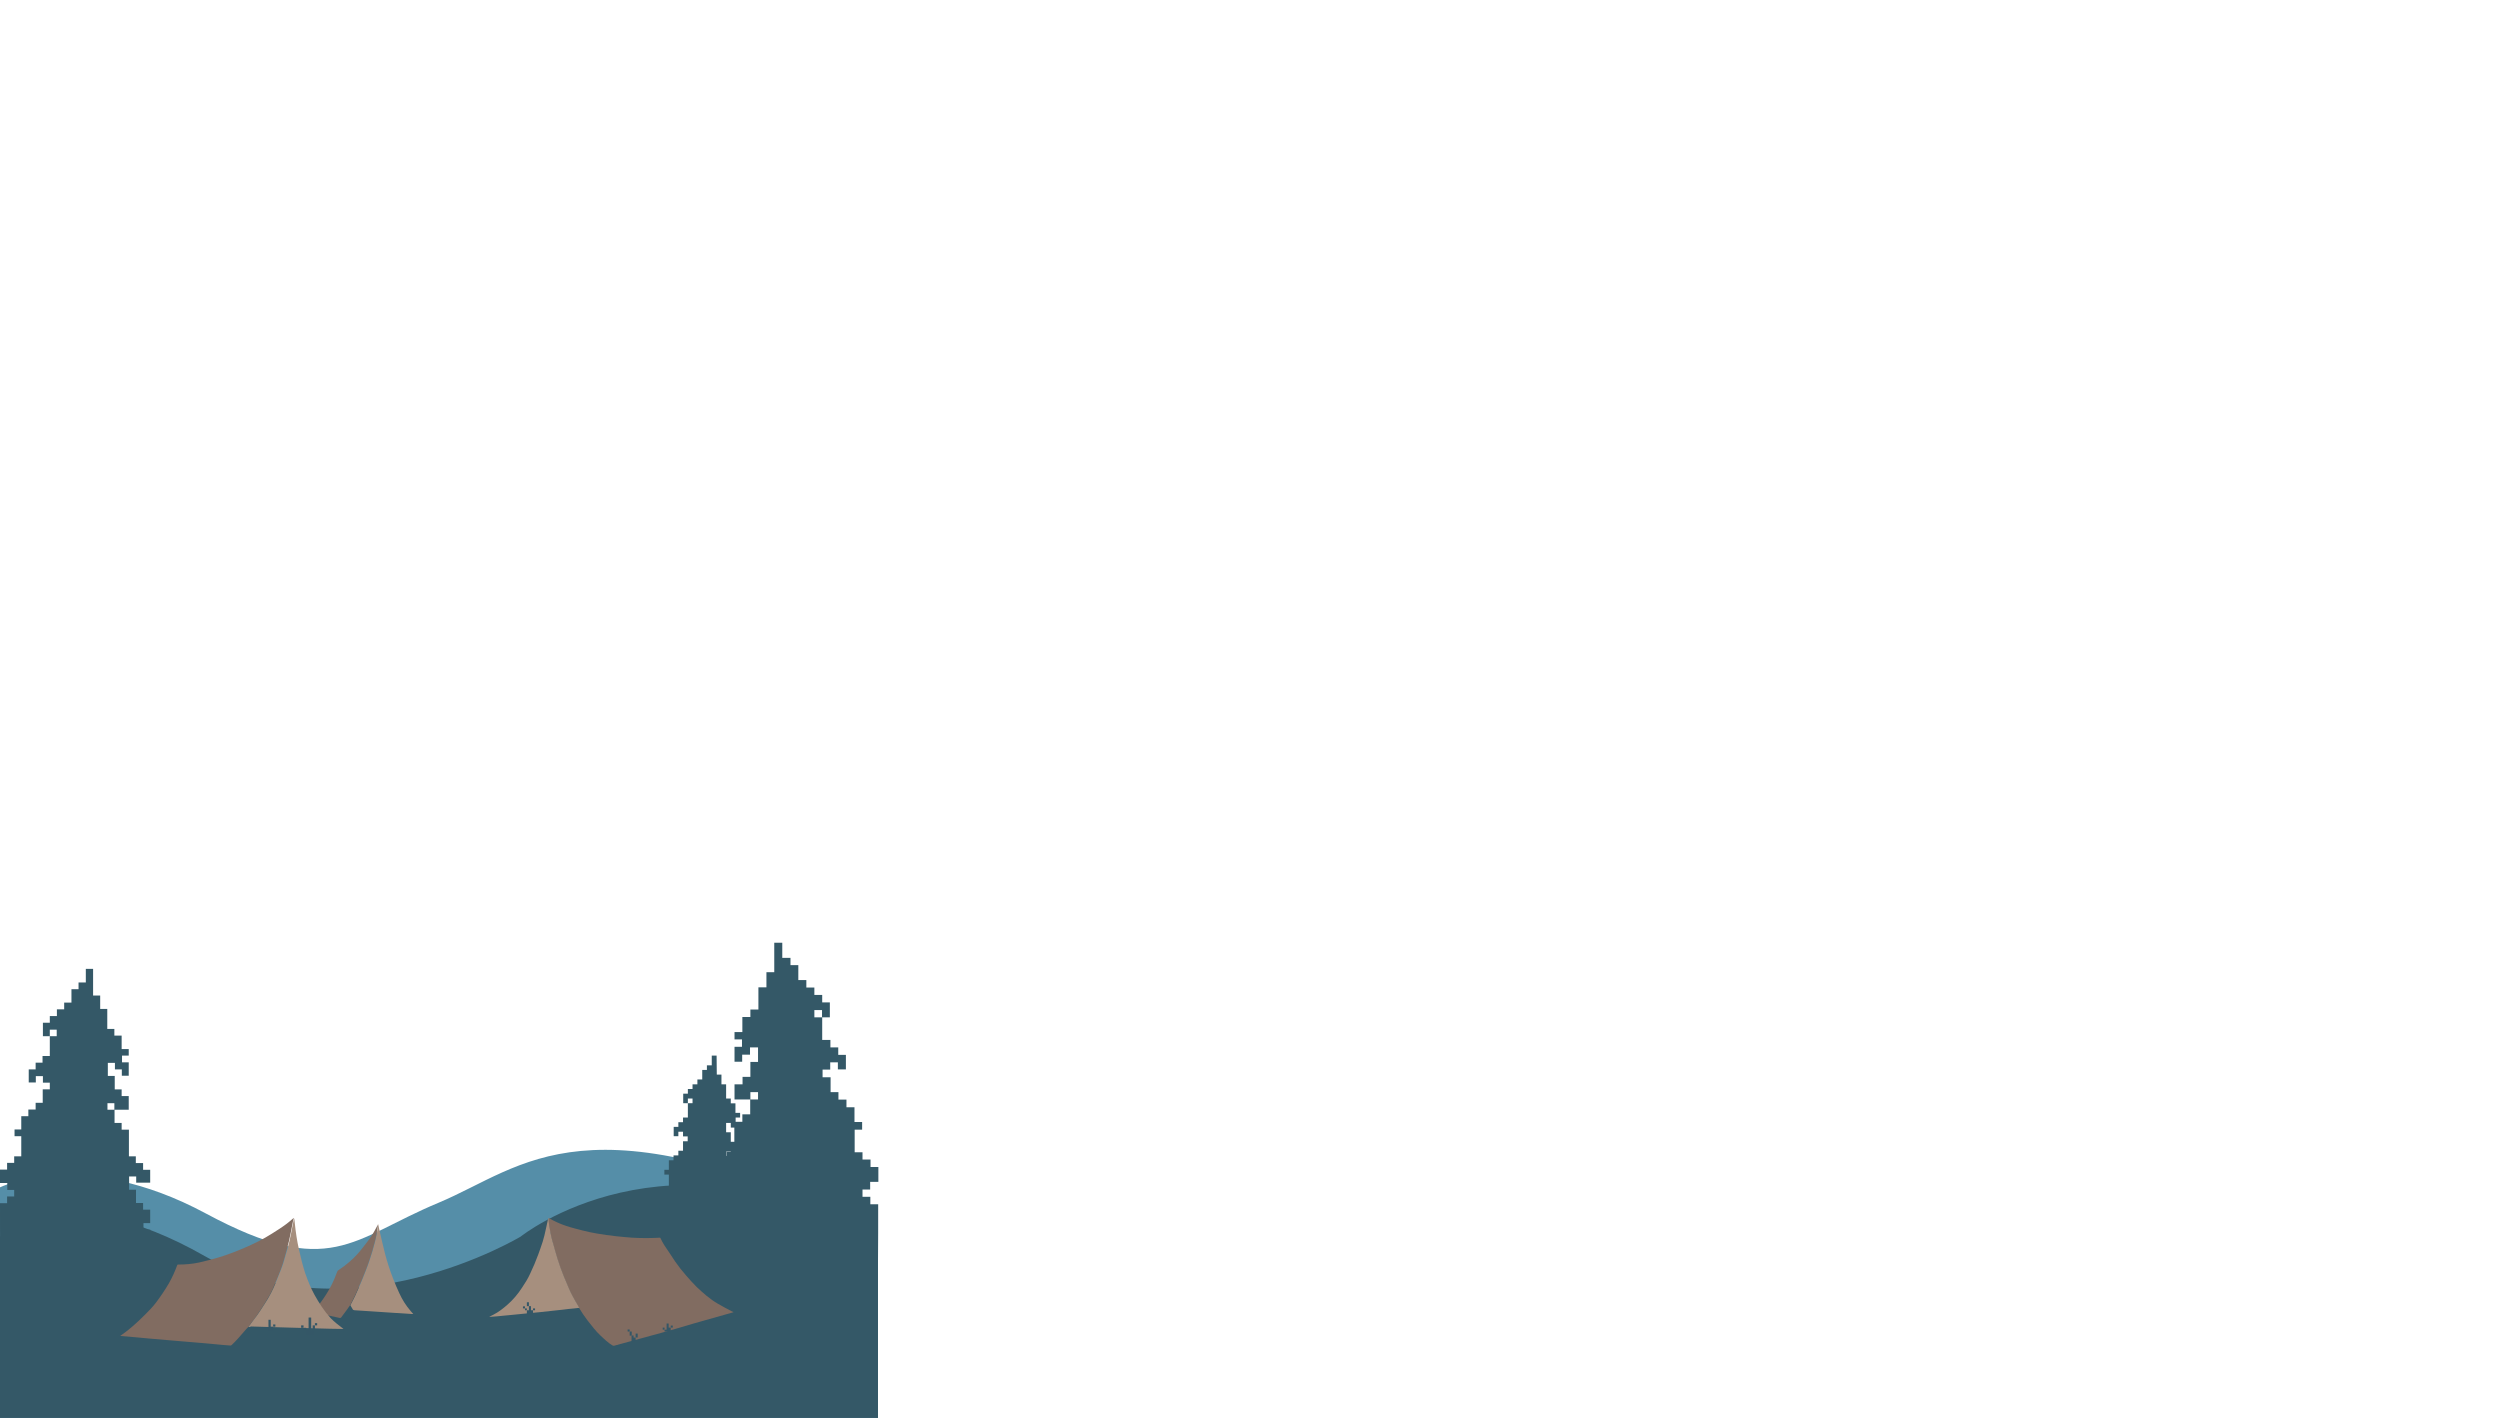 <?xml version="1.0" encoding="utf-8"?>
<!-- Generator: Adobe Illustrator 23.0.1, SVG Export Plug-In . SVG Version: 6.00 Build 0)  -->
<svg version="1.1" id="Layer_1" xmlns="http://www.w3.org/2000/svg" xmlns:xlink="http://www.w3.org/1999/xlink" x="0px" y="0px"
	 viewBox="0 0 1340 760" style="enable-background:new 0 0 1340 760;" xml:space="preserve">
<style type="text/css">
	.st0{fill:#558EA8;}
	.st1{fill:#345867;}
	.st2{clip-path:url(#SVGID_2_);}
	.st3{clip-path:url(#SVGID_4_);}
	.st4{fill:#A68F7E;}
	.st5{fill:#816C61;}
	.st6{clip-path:url(#SVGID_6_);}
	.st7{clip-path:url(#SVGID_8_);}
	.st8{fill:#345767;}
	.st9{clip-path:url(#SVGID_10_);}
	.st10{clip-path:url(#SVGID_12_);}
</style>
<title>TentTreesHills</title>
<path class="st0" d="M-0.2,636.5c0,0,43.9-21.9,110.5,13.9s78.2,13.7,124.7-5.7c46.4-19.4,78.8-59.8,235.6,15.2V842h-471L-0.2,636.5
	z"/>
<path class="st1" d="M-0.4,663.3c0,0,32.7-34.3,110.4,10.1c77.7,44.4,169.1-10.6,169.1-10.6s78.8-63.4,191.5,1.8V842H-0.6
	L-0.4,663.3z"/>
<path class="st1" d="M415,505.3h4.3v8.1h4.4v3.9h4.2v8h4.3v4h4.3v4h4.2v4h4.1v8h-4.2v-3.9h-4.1v3.9h4.2v12.1h4.4v4h4.2v4h4.1v7.8
	h-4.3v-3.8H445v3.9h-4.1v4.1h4.3v8h4.2v4h4.3v4.1h4.3v7.9h4.1v4.1h-4v12.1h4.2v3.9h4.3v4h4.2v8h-4.4v4.1h-4.1v3.9h4.2v4h4.2
	c0,10.3,0,20.7-0.1,31c0,0.5-0.9,1.3-1.4,1.3c-30.4,0.1-60.8,0.1-91.2-0.1c-0.5,0-1-2.8-1.5-4.2h4.4v-12.1h4.1v-3.9h-4.1v-8.1h4.3
	v-4h4.3v-7.9h4.1v-7.9h-4.3v3.7h-8.4v-7.9h4.2v-4.1h4.3v-4h4.2v-16h4.3v-4h4.2v-8h4.2v-3.9h-4.1v3.9h-8.5v-8.1h4.3v-4h4.2v-8h4.1
	v-7.8h-4.3v3.9h-4.2v3.8h-4.1v-8h4v-4h-4v-3.9h4.2v-8.1h4.3v-4h4.3v-11.9h4.3v-8.1h4.2L415,505.3z"/>
<path class="st1" d="M384.1,565.8h-2.6v5.2h-2.6v2.5h-2.5v5.1h-2.6v2.6h-2.6v2.5h-2.5v2.5h-2.5v5.1h2.5v-2.5h2.5v2.5h-2.5v7.7h-2.6
	v2.5h-2.5v2.5h-2.5v5h2.5v-2.4h2.5v2.5h2.5v2.6h-2.5v5.1h-2.5v2.5H361v2.6h-2.5v5.1h-2.4v2.6h2.4v7.7H356v2.5h-2.5v2.5h-2.5v5.1h2.6
	v2.6h2.4v2.5h-2.5v2.5h-2.5c0,6.6,0,13.2,0,19.8c0.1,0.4,0.4,0.8,0.9,0.9c18.1,0,36.3,0.1,54.4-0.1c0.3,0,0.6-1.7,0.9-2.7h-2.6v-7.8
	H402V663h2.4v-5.1h-2.5v-2.6h-2.5v-5.1h-2.4v-5h2.5v2.4h5v-5h-2.5v-2.6h-2.6v-2.5h-2.5v-10.2h-2.6v-2.6h-2.5v-5.1h-2.5v-2.4h2.4v2.5
	h5v-5.2h-2.5v-2.5h-2.5v-5.1h-2.5v-5h2.5v2.5h2.5v2.5h2.5v-5.1h-2.4V599h2.4v-2.5h-2.5v-5.1h-2.5v-2.6h-2.5v-7.6h-2.5V576h-2.5
	L384.1,565.8z"/>
<path class="st1" d="M49.9,519.3h-3.9v7.3h-3.9v3.6h-3.8v7.2h-3.9v3.6h-3.9v3.6h-3.8v3.6h-3.7v7.2h3.7v-3.5h3.7v3.5h-3.7V566h-3.9
	v3.6h-3.7v3.6h-3.7v7h3.8v-3.4h3.8v3.5h3.7v3.6h-3.8v7.2h-3.8v3.6h-3.9v3.6h-3.8v7.1H7.8v3.6h3.6v10.8H7.6v3.5H3.8v3.6H0v7.2h3.9
	v3.7h3.7v3.5H3.8v3.6H0c0,9.3,0,18.5,0.1,27.8c0,0.4,0.8,1.2,1.3,1.2c27.3,0.1,54.5,0.1,81.8-0.1c0.5,0,0.9-2.5,1.3-3.8h-3.9v-10.9
	h-3.7v-3.5h3.6v-7.2h-3.8v-3.6h-3.8v-7.1h-3.7v-7.1h3.8v3.3h7.5V627h-3.8v-3.6h-3.9v-3.6h-3.7v-14.3h-3.9v-3.6h-3.8v-7.1h-3.8v-3.5
	h3.7v3.5H69v-7.3h-3.8v-3.6h-3.7v-7.2h-3.7v-7h3.8v3.5h3.7v3.4H69v-7.2h-3.6v-3.6H69v-3.5h-3.8v-7.2h-3.9v-3.6h-3.8v-10.7h-3.8v-7.2
	h-3.8L49.9,519.3z"/>
<g>
	<g>
		<defs>
			<rect id="SVGID_1_" x="167.3" y="656.2" width="54.2" height="50.2"/>
		</defs>
		<clipPath id="SVGID_2_">
			<use xlink:href="#SVGID_1_"  style="overflow:visible;"/>
		</clipPath>
		<g class="st2">
			<g>
				<defs>
					<rect id="SVGID_3_" x="167.3" y="656.2" width="54.2" height="50.2"/>
				</defs>
				<clipPath id="SVGID_4_">
					<use xlink:href="#SVGID_3_"  style="overflow:visible;"/>
				</clipPath>
				<g class="st3">
					<path class="st4" d="M202.5,656.5l0.1-0.3h0.1c0.1,0.6,0.3,1.3,0.4,1.9c0.5,2.3,1.1,4.7,1.6,7c0.6,2.3,1.1,4.7,1.7,7
						c1.2,4.5,2.6,8.9,4.3,13.2c1,2.6,2.1,5.2,3.3,7.8c1.6,3.5,3.6,6.7,6.1,9.6c0.4,0.5,0.9,1,1.4,1.6c-0.4,0-0.8,0-1.2,0
						c-3.5-0.2-7-0.5-10.5-0.7l-10.5-0.7c-3.1-0.2-6.2-0.4-9.3-0.6c-0.4,0-0.8-0.2-1-0.6c-0.4-0.7-0.8-1.4-1.2-2.1
						c0-0.1,0-0.1,0.1-0.2c0.8-1.6,1.8-3.3,2.5-4.9c1.3-2.9,2.6-5.8,3.8-8.7c1.3-3.3,2.7-6.6,3.8-10c1.2-3.4,2.2-6.9,3.1-10.5
						c0.6-2.5,1-5.1,1.5-7.6C202.5,657.2,202.5,656.8,202.5,656.5"/>
					<path class="st5" d="M202.5,656.5c0,0.4,0,0.7,0,1.1c-0.5,2.6-0.8,5.1-1.5,7.6c-0.9,3.5-1.9,7-3.1,10.5
						c-1.1,3.4-2.5,6.7-3.8,10c-1.2,2.9-2.5,5.8-3.8,8.7c-0.8,1.7-1.7,3.3-2.5,4.9c0,0.1,0,0.1-0.1,0.2c-0.5,0.8-1,1.5-1.6,2.3
						c-1.1,1.4-2.2,2.9-3.2,4.3c-0.2,0.3-0.6,0.4-0.9,0.3c-4.9-1.1-9.8-2.1-14.7-3.2c0.1-0.1,0.1-0.2,0.2-0.3c2.3-2,4.1-4.3,5.8-6.8
						c2.4-3.4,4.4-7,6-10.8c0.5-1.2,0.9-2.4,1.4-3.6c0.1-0.4,0.4-0.7,0.7-0.9c2.3-1.5,4.4-3.1,6.4-4.9c2.4-2.1,4.6-4.5,6.5-7
						c1.6-2.1,3.3-4.1,4.7-6.3C200.4,660.6,201.4,658.5,202.5,656.5"/>
				</g>
			</g>
		</g>
	</g>
	<g>
		<defs>
			<rect id="SVGID_5_" x="64.5" y="652.8" width="119.6" height="68.5"/>
		</defs>
		<clipPath id="SVGID_6_">
			<use xlink:href="#SVGID_5_"  style="overflow:visible;"/>
		</clipPath>
		<g class="st6">
			<g>
				<defs>
					<rect id="SVGID_7_" x="64.5" y="652.8" width="119.6" height="68.5"/>
				</defs>
				<clipPath id="SVGID_8_">
					<use xlink:href="#SVGID_7_"  style="overflow:visible;"/>
				</clipPath>
				<g class="st7">
					<path class="st5" d="M133.2,711.2c-0.2,0.2-0.5,0.4-0.7,0.6c-1.6,1.8-3.2,3.7-4.8,5.5c-1.1,1.3-2.4,2.5-3.6,3.7
						c-0.2,0.1-0.4,0.2-0.6,0.2c-2.7-0.2-5.4-0.4-8.1-0.7c-1.8-0.2-3.6-0.3-5.4-0.5l-10.7-0.9c-3.2-0.3-6.3-0.5-9.5-0.8
						c-3.5-0.3-6.9-0.6-10.4-0.9c-2.1-0.2-4.3-0.4-6.4-0.6c-2.7-0.2-5.5-0.5-8.2-0.7c-0.1,0-0.2-0.1-0.3-0.2c0.1,0,0.2-0.1,0.3-0.1
						c4.6-3.2,8.7-6.9,12.7-10.9c2.3-2.3,4.5-4.5,6.4-7.1c2.4-3.2,4.6-6.5,6.6-9.9c1.8-3.2,3.3-6.5,4.5-9.8c0.1-0.2,0.3-0.4,0.5-0.3
						c3.8,0,7.5-0.3,11.2-1.1c3.5-0.8,7-1.7,10.4-2.7c4.7-1.4,9.3-3.2,13.8-5.1c5.1-2.2,10.2-4.7,14.9-7.7c2.5-1.6,5.1-3.2,7.5-5
						c1.4-1,2.6-2.1,3.9-3.2l0.2-0.2v0.7c-0.1,0.1-0.2,0.1-0.2,0.2c-0.2,0.9-0.3,1.7-0.5,2.6c-0.6,3-1.1,5.9-1.8,8.9
						c-0.7,3-1.6,6-2.4,9c-0.5,1.9-1.1,3.8-1.8,5.7c-0.9,2.6-2,5.2-3.1,7.7c-0.8,2-1.7,4-2.7,5.9s-2.2,3.7-3.3,5.6
						c-1.3,2.1-2.7,4.1-4.1,6.2c-1,1.5-2.2,3-3.3,4.4L133.2,711.2 M124.8,719.8C124.8,719.8,124.8,719.8,124.8,719.8
						c0-0.1-0.1,0-0.1,0C124.7,719.8,124.7,719.9,124.8,719.8L124.8,719.8"/>
					<path class="st4" d="M133.2,711.2l1.3-1.8c1.1-1.5,2.2-2.9,3.3-4.4c1.4-2,2.8-4.1,4.1-6.2c1.2-1.8,2.3-3.7,3.3-5.6
						c1-1.9,1.9-3.9,2.7-5.9c1.1-2.6,2.1-5.1,3.1-7.7c0.7-1.9,1.3-3.8,1.8-5.7c0.9-3,1.7-6,2.4-9c0.7-2.9,1.2-5.9,1.8-8.9
						c0.2-0.9,0.3-1.7,0.5-2.6c0-0.1,0.1-0.1,0.2-0.2c0.1,0.8,0.3,1.5,0.3,2.3c0.5,4.9,1.2,9.7,2.3,14.5c0.9,4.2,2,8.4,3.3,12.5
						c1.4,3.9,2.9,7.8,4.9,11.4c2.5,4.5,5.3,8.9,8.8,12.7c1,1,2,1.9,3.1,2.8c1.2,1,2.4,1.9,3.7,2.9c-0.4,0-0.7,0-1.1,0
						c-2.1,0-4.2-0.1-6.3-0.1c-2.5-0.1-5.1-0.1-7.6-0.2l-6.6-0.2l-7.2-0.2l-6.8-0.2l-7-0.2l-7-0.2
						C134,711.3,133.6,711.3,133.2,711.2"/>
					<path class="st4" d="M124.8,719.8L124.8,719.8c-0.1,0-0.1,0-0.1,0S124.7,719.8,124.8,719.8
						C124.8,719.8,124.8,719.8,124.8,719.8"/>
				</g>
			</g>
		</g>
	</g>
	<polygon class="st8" points="146.4,711.1 146.4,713.6 143.9,713.6 143.9,707.4 145.1,707.4 145.1,711.1 146.4,711.1 	"/>
	<path class="st8" d="M168.2,713v2.7h-4.1V713l0,0h1.3v-6.8h1.4v6.8L168.2,713L168.2,713z"/>
	<path class="st8" d="M168.8,710.4v2.5h-1.2l0,0v-2.5H168.8L168.8,710.4z"/>
	<polyline class="st8" points="168.8,710.4 168.8,709.2 170,709.2 170,710.4 168.8,710.4 168.8,710.4 	"/>
	<polygon class="st8" points="146.4,711.1 146.4,709.9 147.6,709.9 147.6,711.1 146.4,711.1 	"/>
	<polygon class="st8" points="162.7,711.7 161.4,711.7 161.4,710.4 162.7,710.4 162.7,711.7 	"/>
	<path class="st8" d="M162.7,711.7h1.4v1.4l0,0h-1.4V711.7z"/>
</g>
<g>
	<g>
		<defs>
			<rect id="SVGID_9_" x="262.2" y="652.8" width="131.1" height="68.4"/>
		</defs>
		<clipPath id="SVGID_10_">
			<use xlink:href="#SVGID_9_"  style="overflow:visible;"/>
		</clipPath>
		<g class="st9">
			<g>
				<defs>
					<rect id="SVGID_11_" x="262.2" y="652.8" width="131.1" height="68.4"/>
				</defs>
				<clipPath id="SVGID_12_">
					<use xlink:href="#SVGID_11_"  style="overflow:visible;"/>
				</clipPath>
				<g class="st10">
					<path class="st5" d="M294,652.8c0.1,0,0.2,0.1,0.2,0.1c2.9,1.7,6,3.1,9.3,4.2c3,1,6,1.7,9,2.5c2.5,0.6,5,1.2,7.6,1.6
						c3.3,0.6,6.7,1,10,1.4c2.9,0.3,5.8,0.6,8.7,0.8c2.8,0.2,5.6,0.2,8.4,0.2c2.1,0,4.3-0.1,6.4-0.2c0.2,0,0.3,0,0.4,0.2
						c1.2,2.7,2.9,5.2,4.6,7.6c1.1,1.7,2.2,3.3,3.3,5c1.8,2.6,3.7,5,5.8,7.4c1.8,2.1,3.7,4.2,5.7,6.2c3.5,3.3,7.1,6.5,11.2,8.9
						c2.5,1.5,5.1,2.8,7.7,4.2c0.3,0.1,0.6,0.2,0.9,0.4c-0.4,0.1-0.6,0.2-0.9,0.3l-17,4.8c-1.4,0.4-2.8,0.8-4.2,1.2
						c-2.9,0.9-5.9,1.7-8.8,2.6c-2.7,0.8-5.5,1.5-8.2,2.3l-17.6,4.8c-2.4,0.7-4.9,1.3-7.3,2c-0.3,0.1-0.7,0-1-0.2
						c-2.3-1.4-4.3-3.3-6.2-5.1c-2.7-2.5-4.9-5.5-7.2-8.4c-1.5-2-2.9-4-4.2-6.2c-0.1-0.1-0.1-0.2-0.2-0.3c-0.1-0.2-0.3-0.5-0.4-0.7
						c-1.1-2-2.3-4-3.4-6c-0.7-1.2-1.2-2.5-1.8-3.8c-0.9-2.1-1.8-4.2-2.7-6.4c-0.6-1.6-1.2-3.2-1.8-4.7c-0.6-1.6-1.1-3.2-1.6-4.8
						c-0.8-2.5-1.5-5.1-2.2-7.7c-0.3-1.2-0.7-2.4-1-3.6c-0.3-1.5-0.6-3.1-0.9-4.6C294.3,656.8,294.1,654.8,294,652.8"/>
					<path class="st4" d="M294,652.8c0.1,2,0.3,3.9,0.7,5.9c0.3,1.5,0.5,3.1,0.9,4.6c0.3,1.2,0.6,2.4,1,3.6c0.7,2.6,1.4,5.1,2.2,7.7
						c0.5,1.6,1.1,3.2,1.6,4.8c0.6,1.6,1.2,3.2,1.8,4.7c0.9,2.1,1.8,4.3,2.7,6.4c0.6,1.3,1.1,2.6,1.8,3.8c1.1,2,2.2,4,3.4,6
						c0.1,0.2,0.3,0.5,0.4,0.7c-0.9,0.1-1.7,0.2-2.6,0.3c-2.1,0.2-4.3,0.4-6.4,0.7l-5.6,0.6l-6.4,0.7l-6.3,0.6l-8,0.8
						c-2.1,0.2-4.2,0.4-6.3,0.6c-1.9,0.2-3.9,0.4-5.8,0.5c-0.3,0-0.6,0-0.9,0c0.8-0.4,1.6-0.8,2.4-1.2c2.7-1.4,5-3.2,7.3-5.2
						c3.1-2.7,5.7-5.8,7.9-9.2c1.6-2.4,3.2-4.9,4.4-7.6c1.6-3.3,3-6.7,4.3-10.2c0.8-2.3,1.7-4.6,2.4-6.9c0.7-2.2,1.2-4.5,1.7-6.8
						c0.4-1.8,0.8-3.7,1.2-5.5C293.9,653.1,293.9,653,294,652.8"/>
				</g>
			</g>
		</g>
	</g>
	<path class="st8" d="M340.7,716.9c0,0.7,0,1.4,0,2.2h-2.2c0-1.1,0-2.2,0-3.3l0,0h1.1v1.1L340.7,716.9L340.7,716.9z"/>
	<rect x="282.4" y="698" class="st8" width="1.1" height="2.1"/>
	<path class="st8" d="M360.6,711.6h-1.1l0,0v-1.1h1.1L360.6,711.6z"/>
	<path class="st8" d="M282.4,702.3h1.1v-2.2h1.1v2.2h1.1l0,0v2.1h-3.3L282.4,702.3L282.4,702.3"/>
	<polygon class="st8" points="356.2,712.7 357.3,712.7 357.3,709.4 358.4,709.4 358.4,711.6 359.5,711.6 359.5,711.6 359.5,713.7 
		356.2,713.7 356.2,712.7 	"/>
	<path class="st8" d="M337.5,713.7h1.1v2.2l0,0h-1.1V713.7z"/>
	<polygon class="st8" points="340.7,716.9 340.7,714.8 341.8,714.8 341.8,716.9 340.7,716.9 	"/>
	<polygon class="st8" points="281.4,701.3 280.3,701.3 280.3,700.2 281.4,700.2 281.4,701.3 	"/>
	<polygon class="st8" points="281.4,701.3 282.4,701.3 282.4,702.3 282.5,702.3 281.4,702.3 281.4,701.3 	"/>
	<polygon class="st8" points="285.7,702.3 285.7,701.3 286.8,701.3 286.8,702.3 285.7,702.3 	"/>
	<polygon class="st8" points="356.2,712.7 355.2,712.7 355.2,711.6 356.2,711.6 356.2,712.7 	"/>
	<polygon class="st8" points="337.5,713.7 336.4,713.7 336.4,712.6 337.5,712.6 337.5,713.7 	"/>
</g>
</svg>
